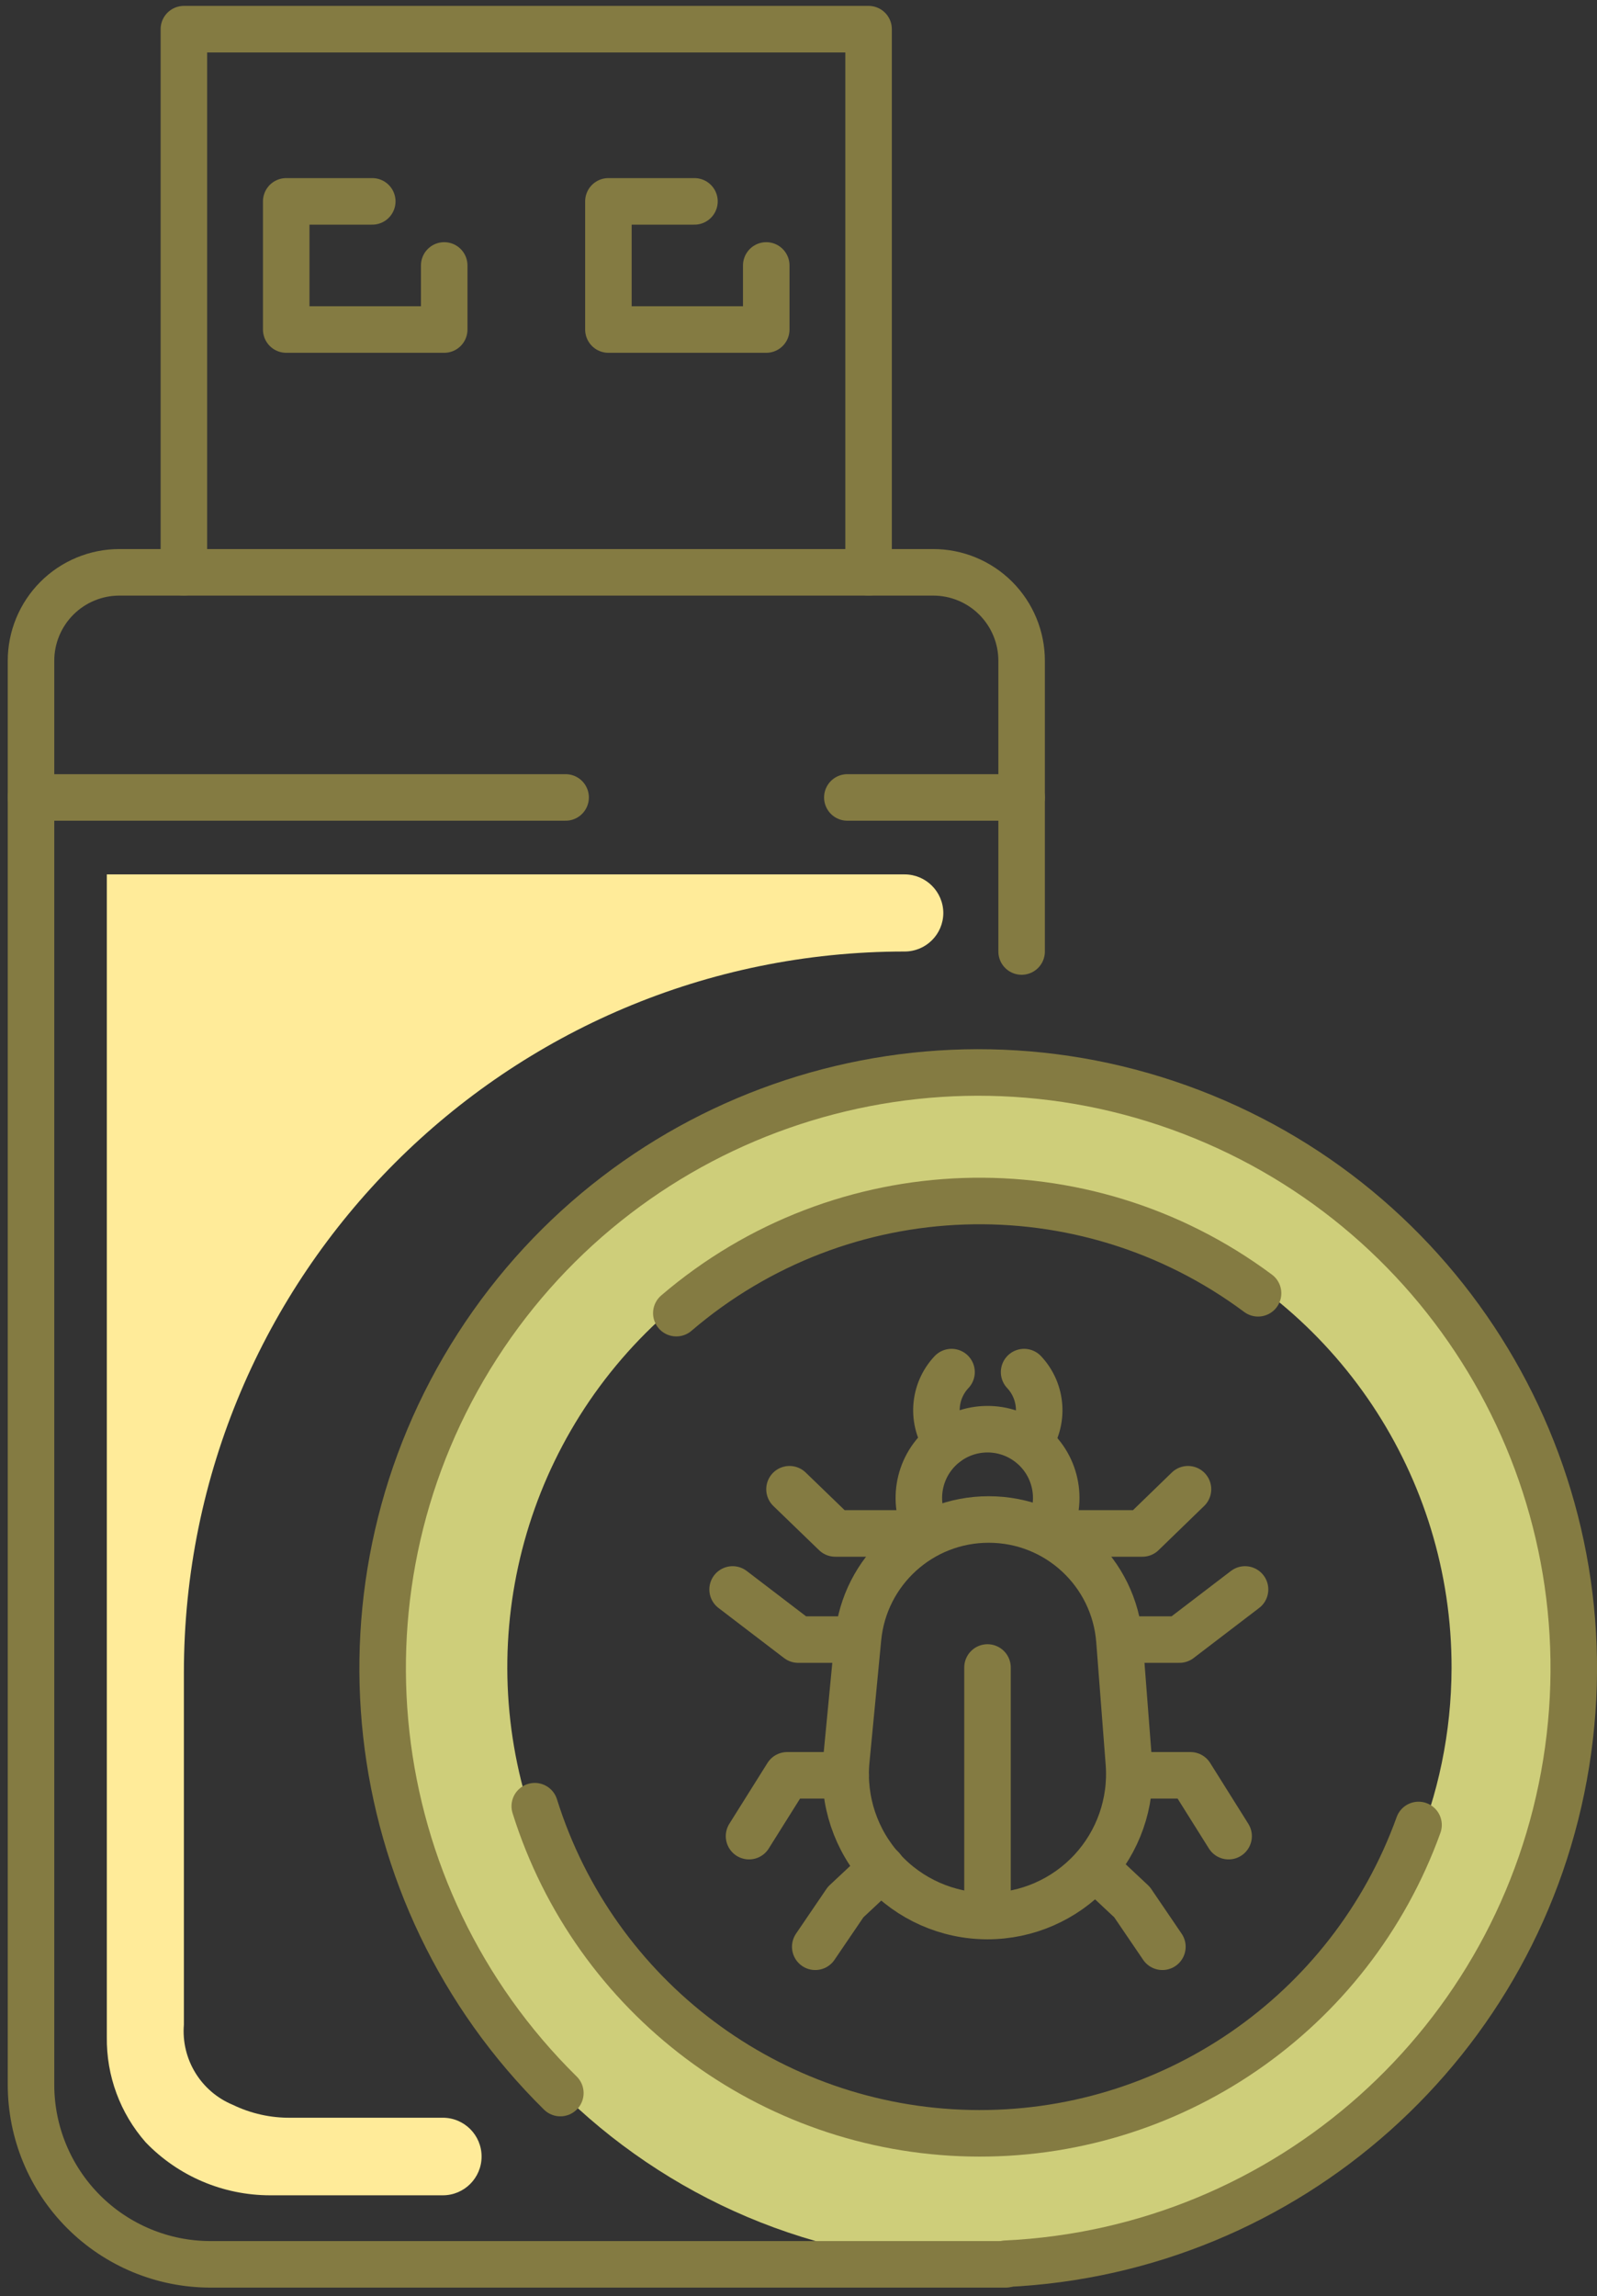 <?xml version="1.0" encoding="UTF-8"?>
<svg width="103px" height="148px" viewBox="0 0 103 148" version="1.1" xmlns="http://www.w3.org/2000/svg" xmlns:xlink="http://www.w3.org/1999/xlink">
    <rect x="0" y="0" width="103" height="148" fill="#333333" stroke="none"/>
    <!-- Generator: Sketch 52.5 (67469) - http://www.bohemiancoding.com/sketch -->
    <title>_Group_307</title>
    <desc>Created with Sketch.</desc>
    <g id="Page-1" stroke="none" stroke-width="1" fill="none" fill-rule="evenodd">
        <g id="_Group_307" transform="translate(2, 1)">
            <path d="M61.18,68.02 C39.947,68.014 22.729,85.221 22.72,106.453 C22.711,127.686 39.914,144.907 61.147,144.92 C82.379,144.933 99.603,127.733 99.62,106.5 C99.631,96.298 95.585,86.511 88.375,79.293 C81.165,72.075 71.382,68.02 61.18,68.02 Z M61.18,136.91 C48.86,136.914 37.751,129.493 33.037,118.11 C28.323,106.727 30.933,93.626 39.649,84.918 C48.365,76.21 61.47,73.613 72.848,78.338 C84.226,83.064 91.636,94.18 91.62,106.5 C91.581,123.291 77.971,136.888 61.18,136.91 Z" id="_Compound_Path_45" fill="#CECE7A" fill-rule="nonzero"></path>
            <g id="_Group_308" stroke="#847B42" stroke-linecap="round" stroke-linejoin="round" stroke-width="3">
                <g id="_Group_309">
                    <path d="M62.87,144.95 L11.58,144.95 C8.507,144.95 5.56,143.729 3.388,141.555 C1.216,139.381 -0.003,136.433 -1.13686838e-13,133.36 L-4.32402726e-06,50.36" id="_Path_1307"></path>
                    <path d="M63.89,50.4 L63.89,60.33" id="_Path_1308"></path>
                    <path d="M34.48,50.4 L-8.78455194e-06,50.4 L1.69406589e-20,41.6 C-0.003,40.087 0.597,38.634 1.666,37.563 C2.735,36.492 4.187,35.89 5.7,35.89 L58.18,35.89 C59.695,35.887 61.149,36.488 62.221,37.559 C63.292,38.631 63.893,40.085 63.89,41.6 L63.89,50.4 L52.65,50.4" id="_Path_1309"></path>
                    <polyline id="_Path_1310" points="9.86 35.89 9.86 0.88 54.02 0.88 54.02 35.89"></polyline>
                    <g id="_Group_310" transform="translate(16, 11)">
                        <polyline id="_Path_1311" points="10.65 5.11 10.65 9.24 0.46 9.24 0.46 0.98 6.01 0.98"></polyline>
                        <polyline id="_Path_1312" points="31.42 5.11 31.42 9.24 21.24 9.24 21.24 0.98 26.79 0.98"></polyline>
                    </g>
                </g>
                <path d="M62.87,144.91 C81.035,144.067 96.12,130.601 99.011,112.647 C101.902,94.693 91.806,77.173 74.824,70.671 C57.841,64.168 38.626,70.467 28.787,85.76 C18.948,101.054 21.182,121.151 34.14,133.91" id="_Path_1313"></path>
                <g id="_Group_311" transform="translate(45, 87)">
                    <path d="M16.69,35.5 C14.116,35.5 11.66,34.415 9.926,32.512 C8.193,30.609 7.341,28.063 7.58,25.5 L8.34,17.59 C8.758,13.248 12.408,9.935 16.77,9.94 C21.19,9.938 24.865,13.343 25.2,17.75 L25.81,25.67 C25.999,28.207 25.123,30.708 23.393,32.573 C21.663,34.438 19.234,35.499 16.69,35.5 Z" id="_Path_1314"></path>
                    <path d="M20.52,10.78 C21.609,8.911 21.189,6.529 19.526,5.145 C17.864,3.761 15.445,3.78 13.805,5.19 C12.164,6.6 11.782,8.988 12.9,10.84" id="_Path_1315"></path>
                    <path d="M16.69,35.48 L16.69,19.48" id="_Path_1316"></path>
                    <polyline id="_Path_1317" points="12.83 10.84 6.87 10.84 3.92 7.99"></polyline>
                    <polyline id="_Path_1318" points="8.25 17.68 4.48 17.68 0.25 14.45"></polyline>
                    <polyline id="_Path_1319" points="7.54 26.43 3.77 26.43 1.31 30.35"></polyline>
                    <polyline id="_Path_1320" points="9.87 32.42 7.54 34.6 5.58 37.48"></polyline>
                    <polyline id="_Path_1321" points="20.72 10.84 26.68 10.84 29.62 7.99"></polyline>
                    <polyline id="_Path_1322" points="25.29 17.68 29.07 17.68 33.3 14.45"></polyline>
                    <polyline id="_Path_1323" points="26.01 26.43 29.78 26.43 32.24 30.35"></polyline>
                    <polyline id="_Path_1324" points="23.68 32.42 26.01 34.6 27.97 37.48"></polyline>
                    <path d="M14.06,4.98 C13.069,3.586 13.198,1.686 14.37,0.44" id="_Path_1325"></path>
                    <path d="M19.36,4.98 C20.351,3.586 20.222,1.686 19.05,0.44" id="_Path_1326"></path>
                </g>
                <path d="M41.62,83.64 C52.293,74.503 67.869,73.972 79.14,82.36" id="_Path_1327"></path>
                <path d="M89.49,116.63 C85.109,128.777 73.465,136.773 60.555,136.499 C47.646,136.225 36.351,127.742 32.49,115.42" id="_Path_1328"></path>
            </g>
            <path d="M56.35,55.36 L4.89,55.36 L4.89,130.29 C4.853,132.79 5.747,135.214 7.4,137.09 C9.495,139.264 12.381,140.494 15.4,140.5 L26.56,140.5 C27.941,140.5 29.06,139.381 29.06,138 C29.06,136.619 27.941,135.5 26.56,135.5 L16.76,135.5 C15.466,135.518 14.185,135.234 13.02,134.67 C10.955,133.817 9.678,131.727 9.86,129.5 L9.86,106.82 C9.866,81.147 30.677,60.336 56.35,60.33 C57.721,60.33 58.834,59.221 58.84,57.85 C58.835,56.477 57.723,55.365 56.35,55.36 Z" id="_Path_1329" fill="#FFEB99"></path>
        </g>
    </g>
</svg>